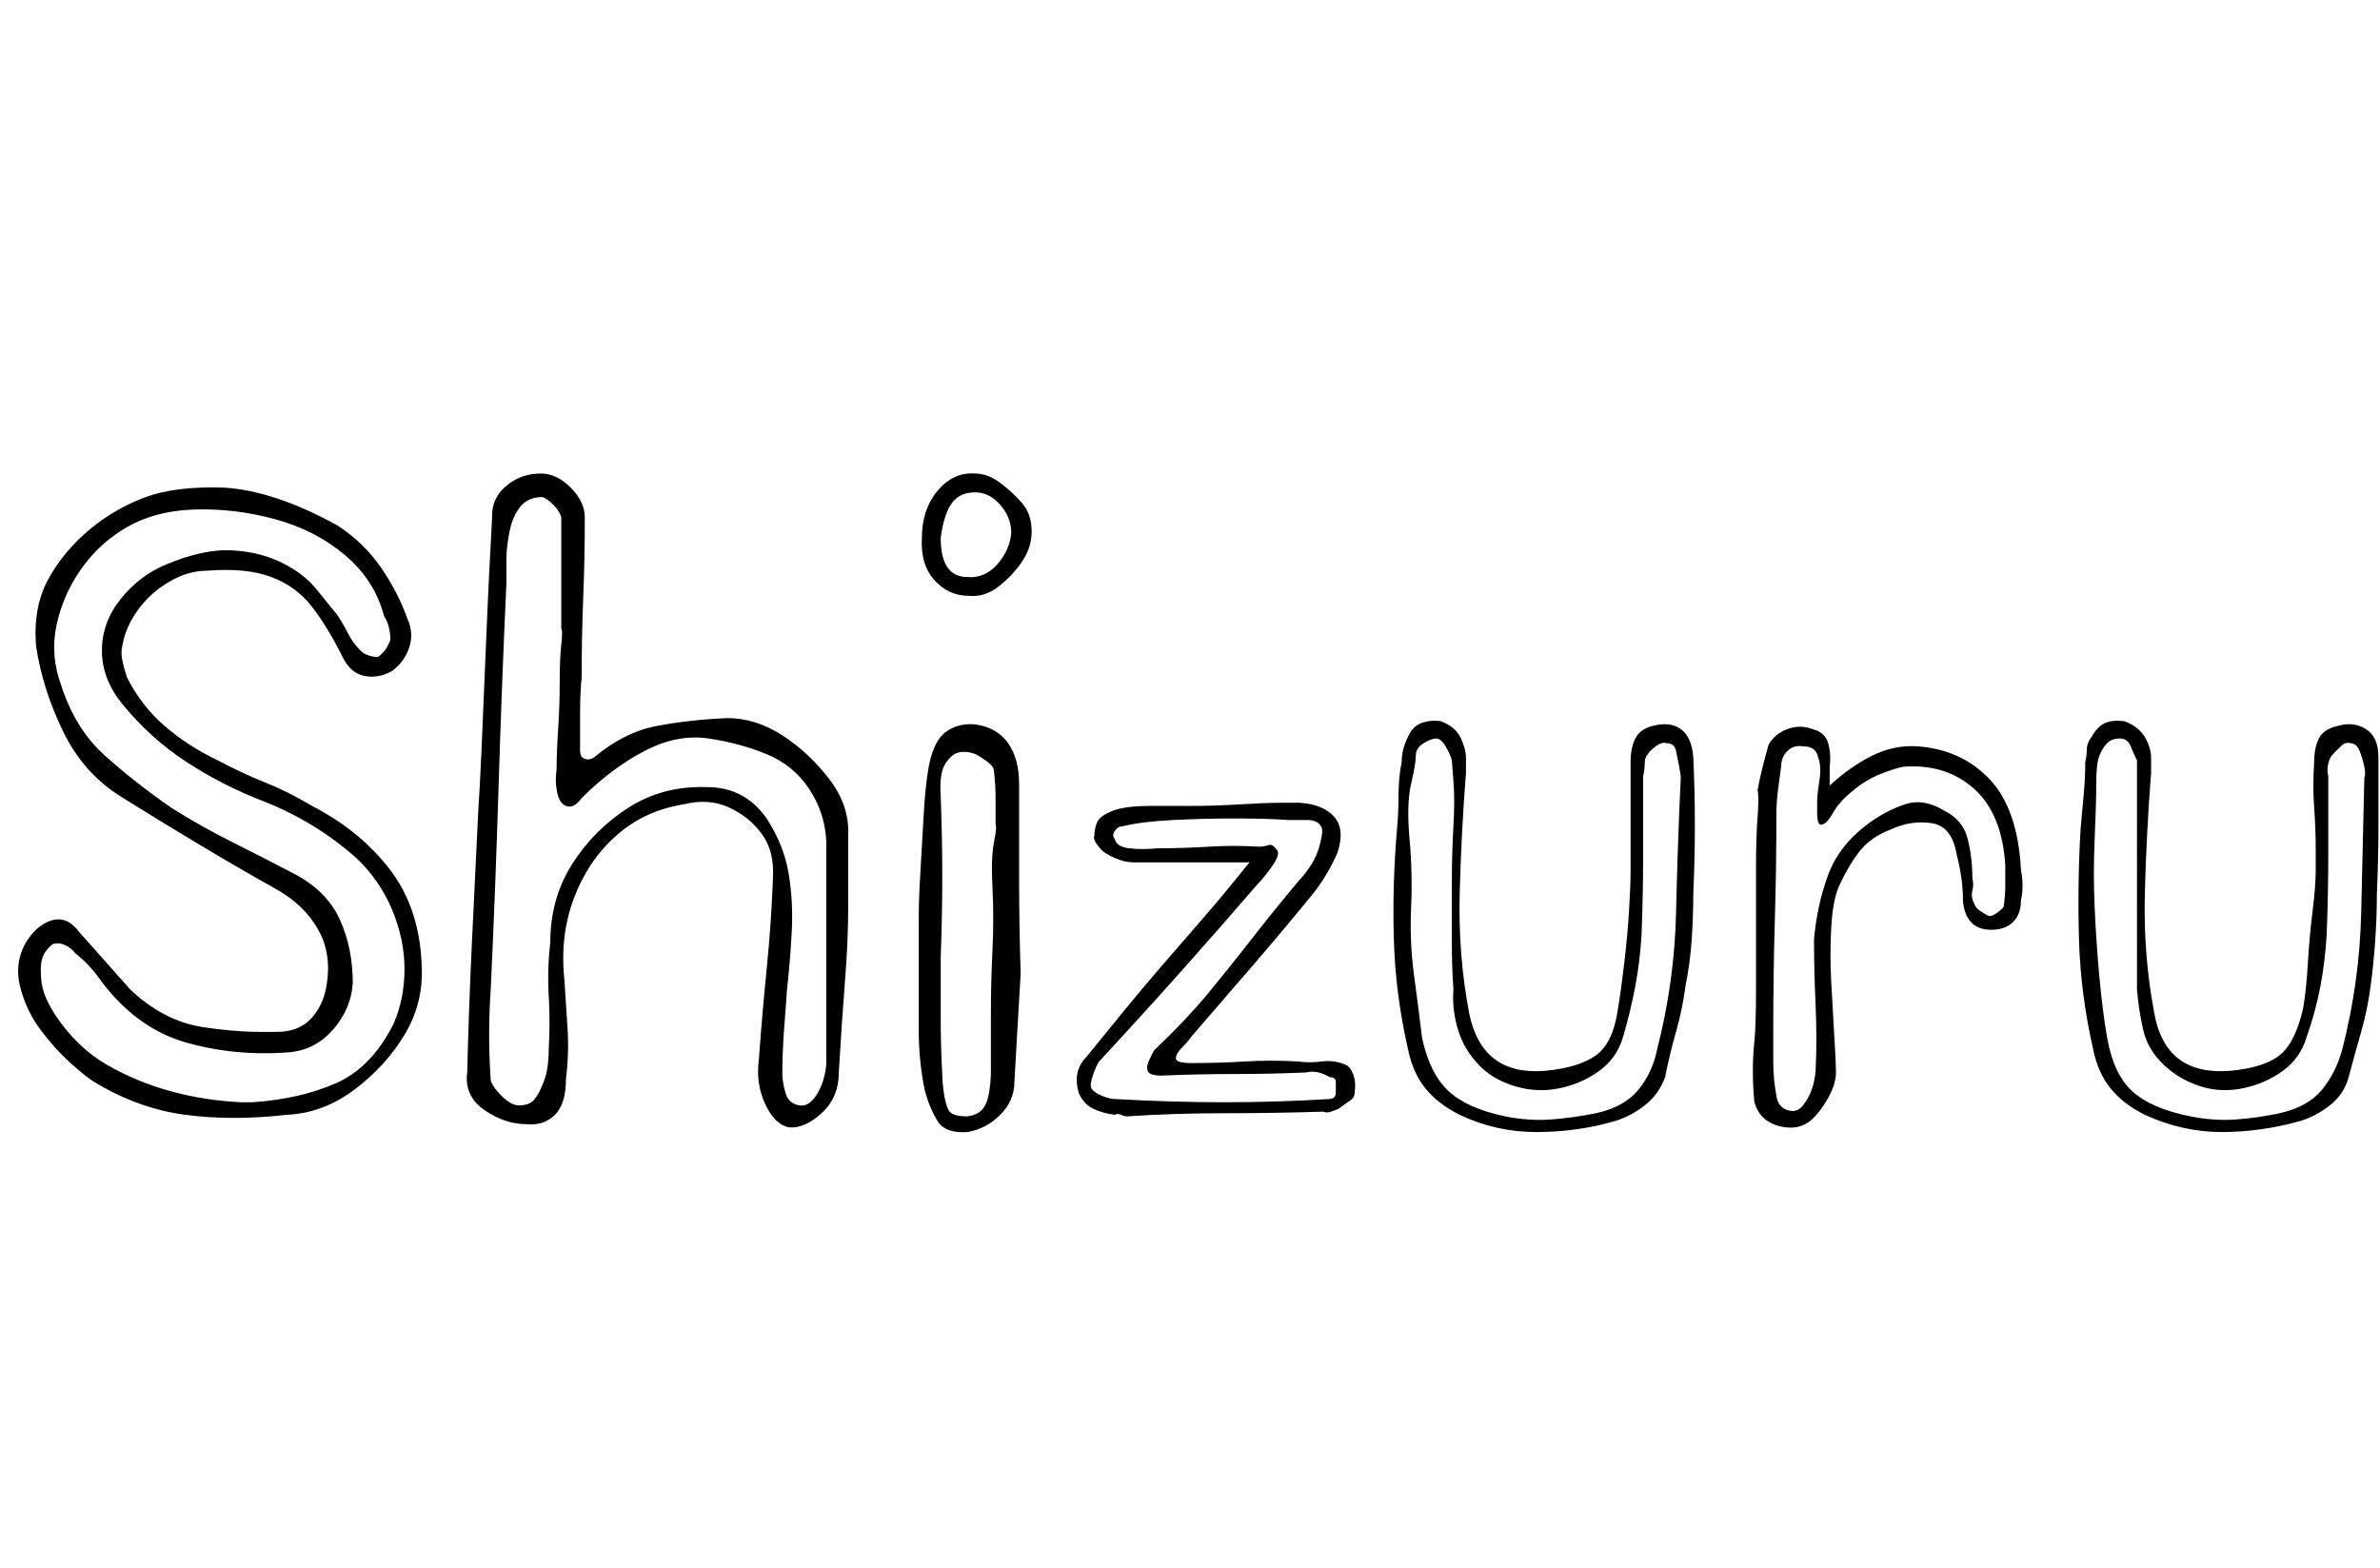 <svg id="fnt-Shizuru" viewBox="0 0 1518 1000" xmlns="http://www.w3.org/2000/svg"><path id="shizuru" class="f" d="M143 311q16 1 34 7t38 17q17 11 28 27t17 33q4 9 1 18t-11 15q-9 5-18 3t-14-13q-9-18-19-31t-26-19-41-4q-12 0-24 7t-20 18-10 23q-1 4 0 9t3 11q9 18 24 31t34 22q15 8 30 14t30 15q31 16 50 41t20 62q1 23-11 43t-32 35-43 16q-35 4-65 0t-58-21q-5-3-15-12t-19-21-13-27 3-28q7-12 17-15t18 8q7 8 16 18t16 18q21 20 46 24t51 3q12-1 19-9t9-19q4-21-5-37t-27-26q-25-14-50-29t-49-30-37-42-17-54q-2-25 8-43t27-32q16-13 35-20t50-6m11 392h7q30-2 53-12t37-38q7-16 7-35t-8-38-23-33q-26-23-59-36-26-10-49-25t-41-37q-13-16-13-34t12-33 29-22q24-10 42-9t32 8 22 17 13 16q4 6 7 12t8 11q2 2 5 3t6 1q3-2 5-5t3-6q0-4-1-8t-3-7q-6-23-25-39t-45-23-52-6-45 13q-16 10-27 26t-15 35 3 38q9 28 28 45t42 33q19 12 39 22t41 21q20 11 28 29t8 40q-1 16-12 29t-27 15q-35 3-67-6t-55-40q-7-10-16-17-2-3-6-5t-8-1q-2 1-5 5t-3 12q0 8 2 14t7 14q14 21 33 32t41 17 45 7m216-224q0 4 3 5t6-1q19-16 40-20t45-5q18 0 35 11t30 28 12 36q0 23 0 45t-2 47-4 59q0 16-11 26t-21 9q-9-2-15-15t-4-28q2-28 5-58t4-58q1-17-7-28t-21-17-29-2q-25 4-43 20t-27 40-6 52q1 15 2 31t-1 32q0 16-7 23t-18 6q-14 0-27-9t-11-24q1-41 3-83t4-83q1-15 2-37t2-47 2-47 2-40 1-21q1-10 10-17t21-7q10 0 19 9t9 19q0 26-1 51t-1 51q-1 10-1 23t0 24m-12-78q0-17 0-35t0-36q-1-4-5-8t-7-5q-9 0-14 6t-7 16-2 18 0 15q-3 65-5 130t-5 129q-1 15-1 29t1 29q1 4 7 10t11 6q7 0 10-4t4-7q3-6 4-12t1-13q1-17 0-34t1-34q0-28 14-50t36-36 50-13q24 0 38 20 11 17 14 35t2 37-3 37q-1 13-2 27t-1 27q0 5 2 12t9 8q6 1 11-7t6-19q0-36 0-72t0-71q-1-18-11-33t-27-22-37-10-41 8-40 30q-5 7-10 5t-6-11q-1-5 0-12 0-11 1-26t1-30 1-24 0-10m230-58q0-18 10-30t24-11q8 0 16 6t14 13 6 18q0 10-6 19t-15 16-19 6q-13 0-22-10t-8-27m12 0q0 25 17 25 11 1 19-8t9-20q0-10-7-18t-16-8q-10 0-15 7t-7 22m-8 148q3-18 11-24t19-5q14 2 21 12t7 26q0 30 0 60t1 61q-1 17-2 34t-2 35q0 12-9 21t-21 11q-14 1-19-7t-8-19q-2-9-3-19t-1-19q0-15 0-31t0-30q0 0 0-12t1-28 2-35 3-31m43 35q0-9 0-17t-1-17q0-3-4-6t-6-4q-1-1-5-2t-8 0-8 7-3 21q1 26 1 51t-1 52q0 17 0 37t1 37q0 5 1 12t3 11 12 4q7-1 10-5t4-11 1-12q0-15 0-36t1-42 0-40 1-29 1-11m125 152q18 0 34-1t34 0q7 1 15 0t15 2q3 1 5 6t1 12q0 3-3 5t-7 5q-2 1-5 2t-5 0q-31 1-63 1t-62 2q-2 0-4-1t-4 0q-8-1-14-4t-9-10q-4-14 5-23 9-11 22-27t26-31 26-30 21-25 9-11q-4 0-14 0t-21 0-23 0-16 0q-5 0-10-2t-8-4q-2-1-5-5t-2-6q0-5 2-9t10-7 24-3q11 0 26 0t31-1 26-1 12 0q15 1 22 9t2 23q-7 16-18 29-18 22-37 44t-38 44q-2 3-6 7t-4 7 10 3m55-135q1 3-4 10t-9 11q-25 29-50 57t-51 56q-2 3-4 9t-1 8q2 3 7 5t9 2q36 2 69 2 33 0 66-2 5 0 5-4t0-7-4-3q-3-2-7-3t-8 0q-23 1-46 1t-46 1q-8 0-9-3t1-7 3-6q21-20 35-37t28-35 30-37q3-3 7-9t6-14 1-10q-2-5-9-5t-12 0q-14-1-34-1t-40 1-32 4q-3 0-5 3t0 5q1 5 9 6t19 0q16 0 32-1t32 0q3 0 6-1t6 4m225 1q0-16 0-29t0-29q0-9 3-15t11-8q11-3 18 2t8 18q1 22 1 43t-1 44q0 14-1 29t-4 30q-2 15-6 29t-7 29q-4 11-13 18t-19 10q-24 7-50 7t-49-11q-14-7-22-17t-11-25q-8-35-9-70t2-70q1-11 1-22t2-21q0-4 1-8t3-8q3-7 9-9t12-1q11 4 14 14 2 5 2 9t0 10q-3 38-4 77t6 76q8 40 48 37 22-2 33-10t14-30q2-12 4-29t3-33 1-26 0-11m-114-59q-1-4-4-9t-6-5-8 3-5 8-3 18-1 35 1 44 2 44 5 39q5 23 17 34t36 16q15 3 29 2t29-4q18-4 27-15t12-26q11-43 12-87t3-86q0-2-1-7t-2-10-6-5q-3-1-7 2t-5 5q-2 2-2 6t-1 8q0 25 0 50t-1 51q-1 17-4 33t-8 33q-4 13-15 21t-25 11-28-1-23-13q-10-10-14-23t-3-26q-1-13-1-31t0-37 1-36 0-29-1-13m241 4v12q13-12 27-19t29-6q28 2 46 21t20 58q1 5 1 10t-1 9q0 9-5 14t-14 5q-16 0-18-18 0-8-1-15t-3-15q-3-18-16-20t-26 4q-13 5-20 14t-13 22q-4 9-5 26t0 36 2 35 1 22q0 8-6 18t-12 14q-6 4-14 3t-13-5-7-11q-1-9-1-20t1-19q1-12 1-31t0-40 0-40 1-32 0-17q1-6 3-14t4-15q4-7 12-10t16 0q8 2 10 9t1 15m-3 36q-3 2-4 0t-1-7 0-6q0-5 1-11t1-10q0-5-2-10t-9-5q-6-1-10 3t-4 10q-1 7-2 15t-1 15q0 34-1 68t-1 69q0 10 0 21t2 22q1 7 7 9t10-3q7-9 8-22 1-20 0-42t-1-42q2-22 9-41t26-33q11-8 23-12t25 4q12 6 15 18t3 25q1 4 0 8t1 8q1 3 4 5t5 3 6-2 4-4q1-7 1-13t0-13q-2-33-20-49t-45-14q-5 1-13 4t-15 8q-12 9-16 16t-6 8m313 19q0-16-1-29t0-29q0-9 3-15t12-8q10-3 18 2t8 18q0 22 0 43t-1 44q0 14-1 29t-3 30q-2 15-6 29t-8 29q-3 11-12 18t-19 10q-25 7-50 7t-49-11q-14-7-22-17t-11-25q-8-35-9-70t1-70q1-11 2-22t1-21q1-4 1-8t3-8q4-7 9-9t12-1q11 4 15 14 2 5 2 9t0 10q-3 38-4 77t6 76q7 40 48 37 22-2 32-10t15-30q2-12 3-29t3-33 2-26 0-11m-114-59q-2-4-4-9t-7-5-8 3-5 8-2 18-1 35 0 44 3 44 5 39q4 23 16 34t37 16q15 3 29 2t28-4q18-4 27-15t13-26q11-43 12-87t2-86q1-2 0-7t-3-10-6-5q-3-1-6 2t-5 5q-2 2-3 6t0 8q0 25 0 50t-1 51q-1 17-4 33t-9 33q-4 13-15 21t-25 11-27-1-23-13q-11-10-14-23t-4-26q0-13 0-31t0-37 0-36 0-29 0-13" />
</svg>